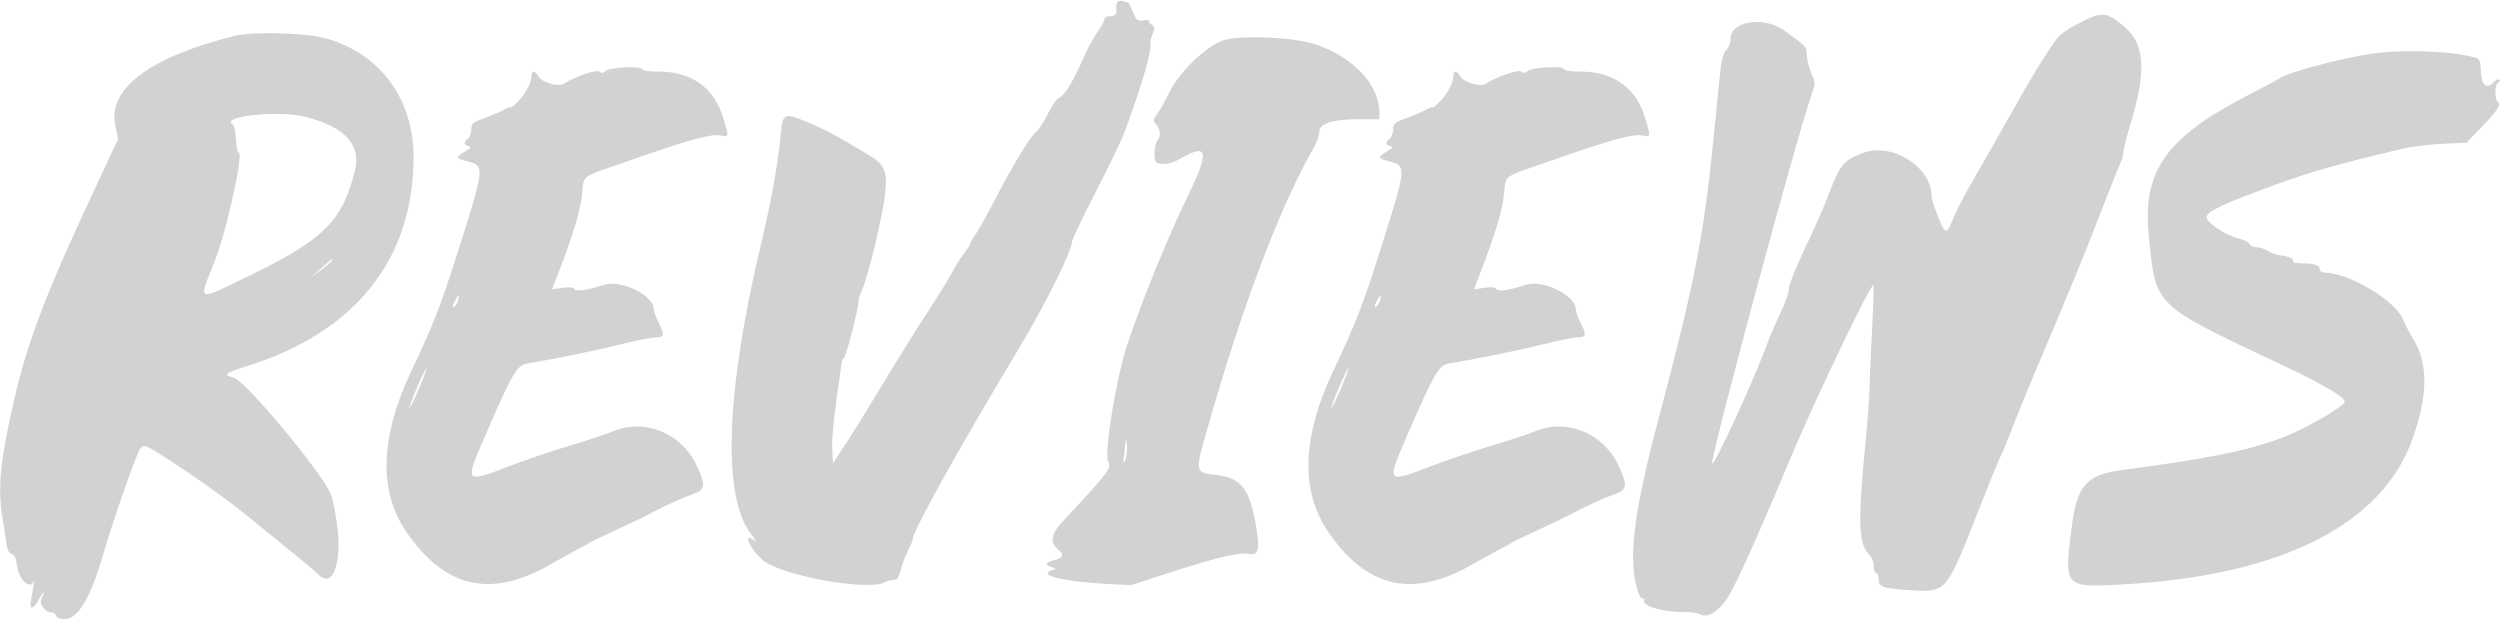 <svg id="svg" xmlns="http://www.w3.org/2000/svg" xmlns:xlink="http://www.w3.org/1999/xlink" width="400" height="99.076" viewBox="0, 0, 400,99.076"><g id="svgg"><path id="path0" d="M178.723 0.474 C 178.612 0.763,178.549 1.148,178.584 1.331 C 178.751 2.226,178.477 2.588,177.634 2.588 C 177.105 2.588,176.710 2.801,176.710 3.087 C 176.710 3.361,176.197 4.294,175.570 5.160 C 174.943 6.025,173.875 8.030,173.197 9.614 C 171.762 12.967,170.227 15.413,169.367 15.718 C 169.034 15.836,168.262 16.964,167.652 18.225 C 167.043 19.486,166.177 20.815,165.728 21.178 C 164.736 21.983,162.060 26.408,159.003 32.303 C 157.750 34.719,156.397 37.112,155.996 37.621 C 155.596 38.130,155.268 38.709,155.268 38.906 C 155.268 39.104,154.791 39.871,154.208 40.612 C 153.625 41.353,152.770 42.708,152.307 43.623 C 151.845 44.538,150.049 47.449,148.317 50.092 C 146.585 52.736,143.475 57.726,141.405 61.183 C 139.335 64.640,136.658 68.965,135.457 70.795 L 133.272 74.122 133.160 71.741 C 133.070 69.833,133.544 65.544,134.695 57.856 C 134.726 57.652,134.883 57.388,135.046 57.268 C 135.390 57.015,137.593 48.375,137.370 48.152 C 137.287 48.070,137.533 47.294,137.916 46.429 C 138.913 44.175,141.188 34.745,141.616 31.091 C 142.019 27.649,141.548 26.359,139.412 25.061 C 134.044 21.798,132.115 20.748,129.575 19.708 C 125.168 17.903,125.287 17.837,124.829 22.366 C 124.405 26.572,123.285 32.692,121.819 38.817 C 116.103 62.703,115.515 79.482,120.183 85.466 C 120.868 86.343,121.136 86.829,120.779 86.546 C 118.751 84.937,119.803 87.607,121.962 89.548 C 124.760 92.064,138.825 94.640,141.615 93.147 C 141.981 92.951,142.604 92.791,143.000 92.791 C 143.546 92.791,143.822 92.384,144.144 91.106 C 144.378 90.180,144.896 88.810,145.297 88.062 C 145.698 87.314,146.026 86.515,146.026 86.287 C 146.026 85.007,153.326 71.890,162.914 55.942 C 167.264 48.705,171.534 40.117,171.534 38.603 C 171.534 38.318,173.265 34.714,175.381 30.594 C 177.496 26.474,179.588 22.105,180.030 20.886 C 183.008 12.662,184.335 8.011,184.054 6.778 C 184.016 6.608,184.185 5.981,184.430 5.385 C 184.806 4.471,184.785 4.248,184.297 3.976 C 183.979 3.797,183.796 3.525,183.891 3.371 C 183.987 3.217,183.574 3.163,182.974 3.251 C 181.999 3.394,181.820 3.259,181.291 1.983 C 180.594 0.301,180.782 0.520,179.758 0.205 C 179.194 0.032,178.859 0.119,178.723 0.474 M332.614 3.725 C 330.617 4.746,329.451 5.615,328.796 6.572 C 326.540 9.864,325.011 12.387,321.799 18.115 C 319.918 21.470,317.264 26.128,315.902 28.466 C 314.539 30.804,313.093 33.549,312.689 34.565 C 311.458 37.656,311.289 37.667,310.112 34.737 C 309.532 33.294,309.057 31.786,309.057 31.387 C 309.057 26.734,302.806 22.760,298.152 24.452 C 294.903 25.634,294.395 26.279,292.273 31.918 C 291.778 33.232,290.194 36.786,288.753 39.815 C 287.312 42.845,286.167 45.731,286.208 46.229 C 286.249 46.727,285.647 48.466,284.871 50.092 C 284.095 51.719,283.158 53.882,282.790 54.898 C 280.670 60.752,273.940 75.336,273.938 74.083 C 273.934 72.115,287.215 22.822,289.646 15.781 C 290.514 13.266,290.515 13.259,289.813 11.714 C 289.427 10.863,289.107 9.574,289.102 8.850 C 289.094 7.483,288.967 7.345,285.397 4.823 C 282.192 2.558,276.895 3.389,276.895 6.156 C 276.895 6.855,276.603 7.644,276.203 8.026 C 275.671 8.535,275.417 9.628,275.104 12.754 C 274.880 14.991,274.440 19.399,274.125 22.551 C 272.614 37.690,271.042 45.687,265.440 66.728 C 261.620 81.076,260.601 88.429,261.736 93.438 C 262.062 94.876,262.449 95.749,262.760 95.749 C 263.035 95.749,263.169 95.896,263.057 96.076 C 262.548 96.901,266.213 97.975,269.367 97.926 C 270.412 97.910,271.616 98.084,272.044 98.312 C 273.148 98.903,274.802 97.965,276.229 95.941 C 277.483 94.161,281.277 85.785,286.446 73.383 C 290.193 64.392,299.355 45.257,299.732 45.634 C 299.823 45.726,299.721 49.178,299.504 53.307 C 299.287 57.435,299.112 61.562,299.115 62.477 C 299.118 63.392,298.778 67.711,298.359 72.075 C 297.260 83.520,297.400 87.049,299.015 88.664 C 299.480 89.129,299.815 89.929,299.815 90.573 C 299.815 91.183,299.982 91.682,300.185 91.682 C 300.388 91.682,300.555 92.078,300.555 92.561 C 300.555 93.924,301.177 94.155,305.568 94.422 C 311.464 94.780,311.377 94.879,316.400 82.070 C 318.034 77.902,319.707 73.803,320.118 72.961 C 320.529 72.119,321.354 70.122,321.952 68.524 C 322.549 66.927,324.200 62.874,325.621 59.519 C 331.315 46.076,333.442 40.901,336.181 33.826 C 337.756 29.760,339.201 26.144,339.393 25.791 C 339.584 25.438,339.741 24.791,339.741 24.353 C 339.741 23.915,340.230 21.958,340.827 20.004 C 343.451 11.420,343.204 7.051,339.942 4.325 C 336.939 1.815,336.432 1.773,332.614 3.725 M37.523 5.741 C 23.944 9.148,17.231 14.182,18.443 20.050 L 18.899 22.258 16.870 26.563 C 7.583 46.268,4.509 54.153,2.221 64.140 C 0.016 73.767,-0.405 78.087,0.401 82.810 C 0.592 83.928,0.853 85.655,0.980 86.647 C 1.145 87.925,1.400 88.500,1.857 88.620 C 2.307 88.737,2.570 89.311,2.731 90.524 C 3.023 92.726,4.717 94.384,5.329 93.068 C 5.550 92.594,5.388 93.897,4.962 96.026 C 4.632 97.680,5.342 97.578,6.259 95.841 C 6.662 95.079,6.999 94.590,7.008 94.756 C 7.017 94.922,6.855 95.374,6.648 95.761 C 6.205 96.589,7.159 97.967,8.176 97.967 C 8.515 97.967,8.889 98.216,9.006 98.521 C 9.129 98.840,9.681 99.076,10.307 99.076 C 12.497 99.076,14.516 95.649,16.606 88.389 C 17.866 84.012,20.604 76.070,22.195 72.181 C 22.382 71.724,22.805 71.349,23.135 71.349 C 24.048 71.349,34.801 78.642,39.187 82.235 C 41.322 83.984,44.649 86.684,46.580 88.235 C 48.512 89.786,50.468 91.440,50.927 91.910 C 53.212 94.251,54.744 90.192,53.935 83.938 C 53.710 82.199,53.296 80.111,53.015 79.298 C 51.877 76.006,39.207 60.762,37.290 60.378 C 35.580 60.037,36.030 59.669,39.464 58.599 C 56.833 53.190,66.161 41.499,66.172 25.124 C 66.178 15.758,60.682 8.407,51.941 6.090 C 48.718 5.236,40.346 5.033,37.523 5.741 M195.922 6.397 C 193.137 7.181,188.564 11.589,186.969 15.027 C 186.511 16.013,185.745 17.370,185.266 18.042 C 184.461 19.170,184.440 19.313,184.988 19.920 C 185.637 20.637,185.769 21.831,185.259 22.384 C 184.629 23.070,184.506 25.812,185.096 26.038 C 186.178 26.453,187.383 26.232,188.964 25.328 C 193.317 22.840,193.546 24.185,190.008 31.453 C 186.848 37.947,182.714 48.096,180.343 55.187 C 178.611 60.364,176.603 72.730,177.312 73.853 C 177.931 74.834,177.363 75.582,170.058 83.409 C 168.112 85.495,167.925 86.839,169.414 88.027 C 170.331 88.758,170.035 89.329,168.572 89.650 C 167.260 89.938,167.149 90.384,168.299 90.754 C 169.004 90.980,169.032 91.048,168.484 91.194 C 165.689 91.940,169.826 93.039,176.825 93.409 L 180.961 93.627 186.876 91.706 C 194.154 89.341,198.293 88.328,199.600 88.589 C 201.397 88.949,201.640 88.134,200.946 84.067 C 199.948 78.208,198.601 76.481,194.646 75.987 C 191.106 75.545,191.142 75.757,193.300 68.181 C 198.781 48.936,204.748 33.194,210.162 23.694 C 210.673 22.798,211.091 21.614,211.091 21.062 C 211.091 19.740,213.366 19.048,217.652 19.068 L 220.702 19.082 220.702 18.048 C 220.702 13.625,216.727 9.303,210.683 7.154 C 207.399 5.986,198.924 5.551,195.922 6.397 M378.780 8.699 C 373.472 9.590,365.837 11.683,364.695 12.559 C 364.492 12.715,362.219 13.928,359.645 15.253 C 346.621 21.961,342.774 27.365,343.792 37.523 C 344.963 49.207,344.272 48.532,365.250 58.453 C 371.875 61.586,375.282 63.601,375.147 64.305 C 375.001 65.065,369.050 68.505,365.487 69.890 C 359.903 72.061,353.922 73.288,339.630 75.193 C 333.815 75.968,332.339 77.615,331.480 84.288 C 330.225 94.029,330.215 94.018,339.575 93.510 C 364.879 92.137,381.130 83.989,385.997 70.235 C 388.540 63.050,388.533 58.127,385.977 53.974 C 385.413 53.059,384.743 51.774,384.487 51.118 C 383.321 48.131,375.841 43.645,371.996 43.627 C 371.534 43.625,371.165 43.394,371.165 43.108 C 371.165 42.424,370.345 42.144,368.340 42.144 C 367.429 42.144,366.777 41.995,366.889 41.813 C 367.126 41.429,366.258 41.032,364.740 40.830 C 364.155 40.752,363.288 40.434,362.812 40.122 C 362.337 39.811,361.544 39.556,361.051 39.556 C 360.557 39.556,360.066 39.330,359.960 39.054 C 359.854 38.777,359.045 38.369,358.161 38.147 C 356.052 37.616,353.050 35.616,353.050 34.742 C 353.050 33.848,355.926 32.504,364.363 29.453 C 370.187 27.348,373.736 26.344,384.288 23.817 C 385.712 23.476,388.623 23.115,390.758 23.016 L 394.640 22.834 396.763 20.650 C 399.408 17.928,400.345 16.566,399.715 16.356 C 399.115 16.156,399.122 13.420,399.723 13.205 C 399.977 13.114,400.068 12.914,399.925 12.761 C 399.782 12.607,399.396 12.751,399.067 13.080 C 397.741 14.405,397.003 13.696,396.911 11.008 C 396.866 9.676,396.721 9.406,395.933 9.187 C 391.973 8.087,383.810 7.855,378.780 8.699 M96.893 11.366 C 96.547 11.736,96.296 11.761,95.934 11.461 C 95.463 11.070,92.115 12.200,90.198 13.398 C 89.298 13.960,86.658 13.174,86.130 12.187 C 85.623 11.240,85.028 11.257,85.028 12.218 C 85.028 13.268,84.021 15.111,82.759 16.373 C 82.177 16.956,81.701 17.327,81.701 17.198 C 81.701 17.069,81.243 17.221,80.684 17.535 C 80.125 17.849,78.711 18.452,77.542 18.876 C 75.642 19.565,75.416 19.757,75.416 20.684 C 75.416 21.254,75.166 21.928,74.861 22.181 C 74.129 22.789,74.160 23.203,74.954 23.383 C 75.463 23.499,75.346 23.682,74.402 24.242 C 72.831 25.175,72.880 25.340,74.876 25.843 C 77.547 26.516,77.516 26.825,73.465 39.632 C 70.561 48.813,69.486 51.583,65.820 59.335 C 60.817 69.914,60.539 78.549,64.992 85.067 C 71.193 94.145,78.586 95.798,88.178 90.254 C 89.808 89.311,91.805 88.209,92.614 87.804 C 93.423 87.399,94.168 86.980,94.270 86.873 C 94.372 86.766,96.201 85.880,98.336 84.904 C 100.471 83.929,102.800 82.822,103.512 82.444 C 106.385 80.919,108.969 79.727,110.721 79.116 C 112.875 78.365,112.975 77.754,111.472 74.502 C 109.101 69.368,103.253 66.919,98.237 68.959 C 96.970 69.474,93.771 70.534,91.128 71.314 C 88.484 72.095,84.092 73.587,81.367 74.629 C 74.303 77.332,74.314 77.347,77.620 69.727 C 81.892 59.879,82.702 58.462,84.213 58.201 C 89.405 57.302,95.835 55.982,99.516 55.058 C 101.893 54.462,104.347 53.974,104.969 53.974 C 106.307 53.974,106.375 53.560,105.360 51.571 C 104.954 50.774,104.621 49.838,104.621 49.491 C 104.621 47.252,99.362 44.684,96.606 45.577 C 93.830 46.475,92.171 46.703,91.876 46.226 C 91.706 45.950,91.050 45.890,89.972 46.052 L 88.328 46.299 89.307 43.759 C 91.680 37.606,92.782 33.998,93.112 31.301 C 93.542 27.789,92.464 28.583,100.750 25.678 C 110.133 22.389,113.752 21.387,115.247 21.668 C 116.670 21.935,116.656 22.024,115.694 18.794 C 114.301 14.116,110.640 11.460,105.586 11.460 C 103.922 11.460,102.773 11.306,102.773 11.084 C 102.773 10.504,97.459 10.759,96.893 11.366 M244.397 11.366 C 244.051 11.736,243.800 11.761,243.438 11.461 C 242.968 11.070,239.620 12.200,237.702 13.398 C 236.802 13.960,234.163 13.174,233.634 12.187 C 233.128 11.240,232.532 11.257,232.532 12.218 C 232.532 13.268,231.526 15.111,230.264 16.373 C 229.682 16.956,229.205 17.327,229.205 17.198 C 229.205 17.069,228.748 17.221,228.189 17.535 C 227.629 17.849,226.215 18.452,225.046 18.876 C 223.147 19.565,222.921 19.757,222.921 20.684 C 222.921 21.254,222.671 21.928,222.366 22.181 C 221.633 22.789,221.665 23.203,222.458 23.383 C 222.968 23.499,222.850 23.682,221.906 24.242 C 220.335 25.175,220.384 25.340,222.381 25.843 C 225.052 26.516,225.020 26.825,220.970 39.632 C 218.066 48.813,216.991 51.583,213.325 59.335 C 208.322 69.914,208.044 78.549,212.497 85.067 C 218.698 94.145,226.090 95.798,235.682 90.254 C 237.313 89.311,239.309 88.209,240.118 87.804 C 240.928 87.399,241.673 86.980,241.774 86.873 C 241.876 86.766,243.706 85.880,245.841 84.904 C 247.976 83.929,250.305 82.822,251.017 82.444 C 253.890 80.919,256.473 79.727,258.226 79.116 C 260.380 78.365,260.479 77.754,258.977 74.502 C 256.605 69.368,250.758 66.919,245.741 68.959 C 244.475 69.474,241.275 70.534,238.632 71.314 C 235.989 72.095,231.597 73.587,228.872 74.629 C 221.808 77.332,221.819 77.347,225.125 69.727 C 229.397 59.879,230.207 58.462,231.718 58.201 C 236.910 57.302,243.340 55.982,247.021 55.058 C 249.398 54.462,251.852 53.974,252.474 53.974 C 253.812 53.974,253.879 53.560,252.865 51.571 C 252.458 50.774,252.126 49.838,252.126 49.491 C 252.126 47.252,246.867 44.684,244.111 45.577 C 241.335 46.475,239.676 46.703,239.381 46.226 C 239.211 45.950,238.555 45.890,237.477 46.052 L 235.833 46.299 236.812 43.759 C 239.185 37.606,240.287 33.998,240.617 31.301 C 241.046 27.789,239.969 28.583,248.254 25.678 C 257.638 22.389,261.257 21.387,262.751 21.668 C 264.174 21.935,264.160 22.024,263.198 18.794 C 261.805 14.116,258.145 11.460,253.091 11.460 C 251.427 11.460,250.277 11.306,250.277 11.084 C 250.277 10.504,244.964 10.759,244.397 11.366 M48.904 18.696 C 55.297 20.353,57.841 23.186,56.757 27.443 C 54.736 35.380,51.779 38.322,40.111 44.007 C 31.293 48.303,31.689 48.456,34.358 41.774 C 36.244 37.053,39.029 24.399,38.183 24.399 C 37.991 24.399,37.796 23.446,37.749 22.282 C 37.702 21.117,37.467 20.042,37.227 19.894 C 35.134 18.601,44.735 17.616,48.904 18.696 M53.067 41.747 C 52.950 41.936,52.150 42.619,51.289 43.265 L 49.723 44.440 51.386 42.934 C 53.088 41.392,53.439 41.144,53.067 41.747 M73.303 48.065 C 73.120 48.766,72.458 49.483,72.458 48.981 C 72.458 48.667,73.190 47.320,73.361 47.320 C 73.436 47.320,73.411 47.655,73.303 48.065 M220.808 48.065 C 220.625 48.766,219.963 49.483,219.963 48.981 C 219.963 48.667,220.695 47.320,220.866 47.320 C 220.941 47.320,220.915 47.655,220.808 48.065 M67.017 62.211 C 66.267 63.969,65.592 65.346,65.517 65.271 C 65.442 65.195,65.997 63.699,66.750 61.945 C 67.504 60.190,68.179 58.813,68.250 58.885 C 68.321 58.956,67.766 60.453,67.017 62.211 M214.521 62.211 C 213.772 63.969,213.097 65.346,213.022 65.271 C 212.946 65.195,213.502 63.699,214.255 61.945 C 215.009 60.190,215.683 58.813,215.755 58.885 C 215.826 58.956,215.271 60.453,214.521 62.211 M180.045 73.581 C 179.699 74.375,179.673 74.302,179.839 73.013 C 179.943 72.200,180.060 71.118,180.097 70.610 C 180.135 70.102,180.228 70.357,180.304 71.178 C 180.379 71.998,180.263 73.080,180.045 73.581 " stroke="none" fill="#d2d2d2" fill-rule="evenodd"></path></g></svg>